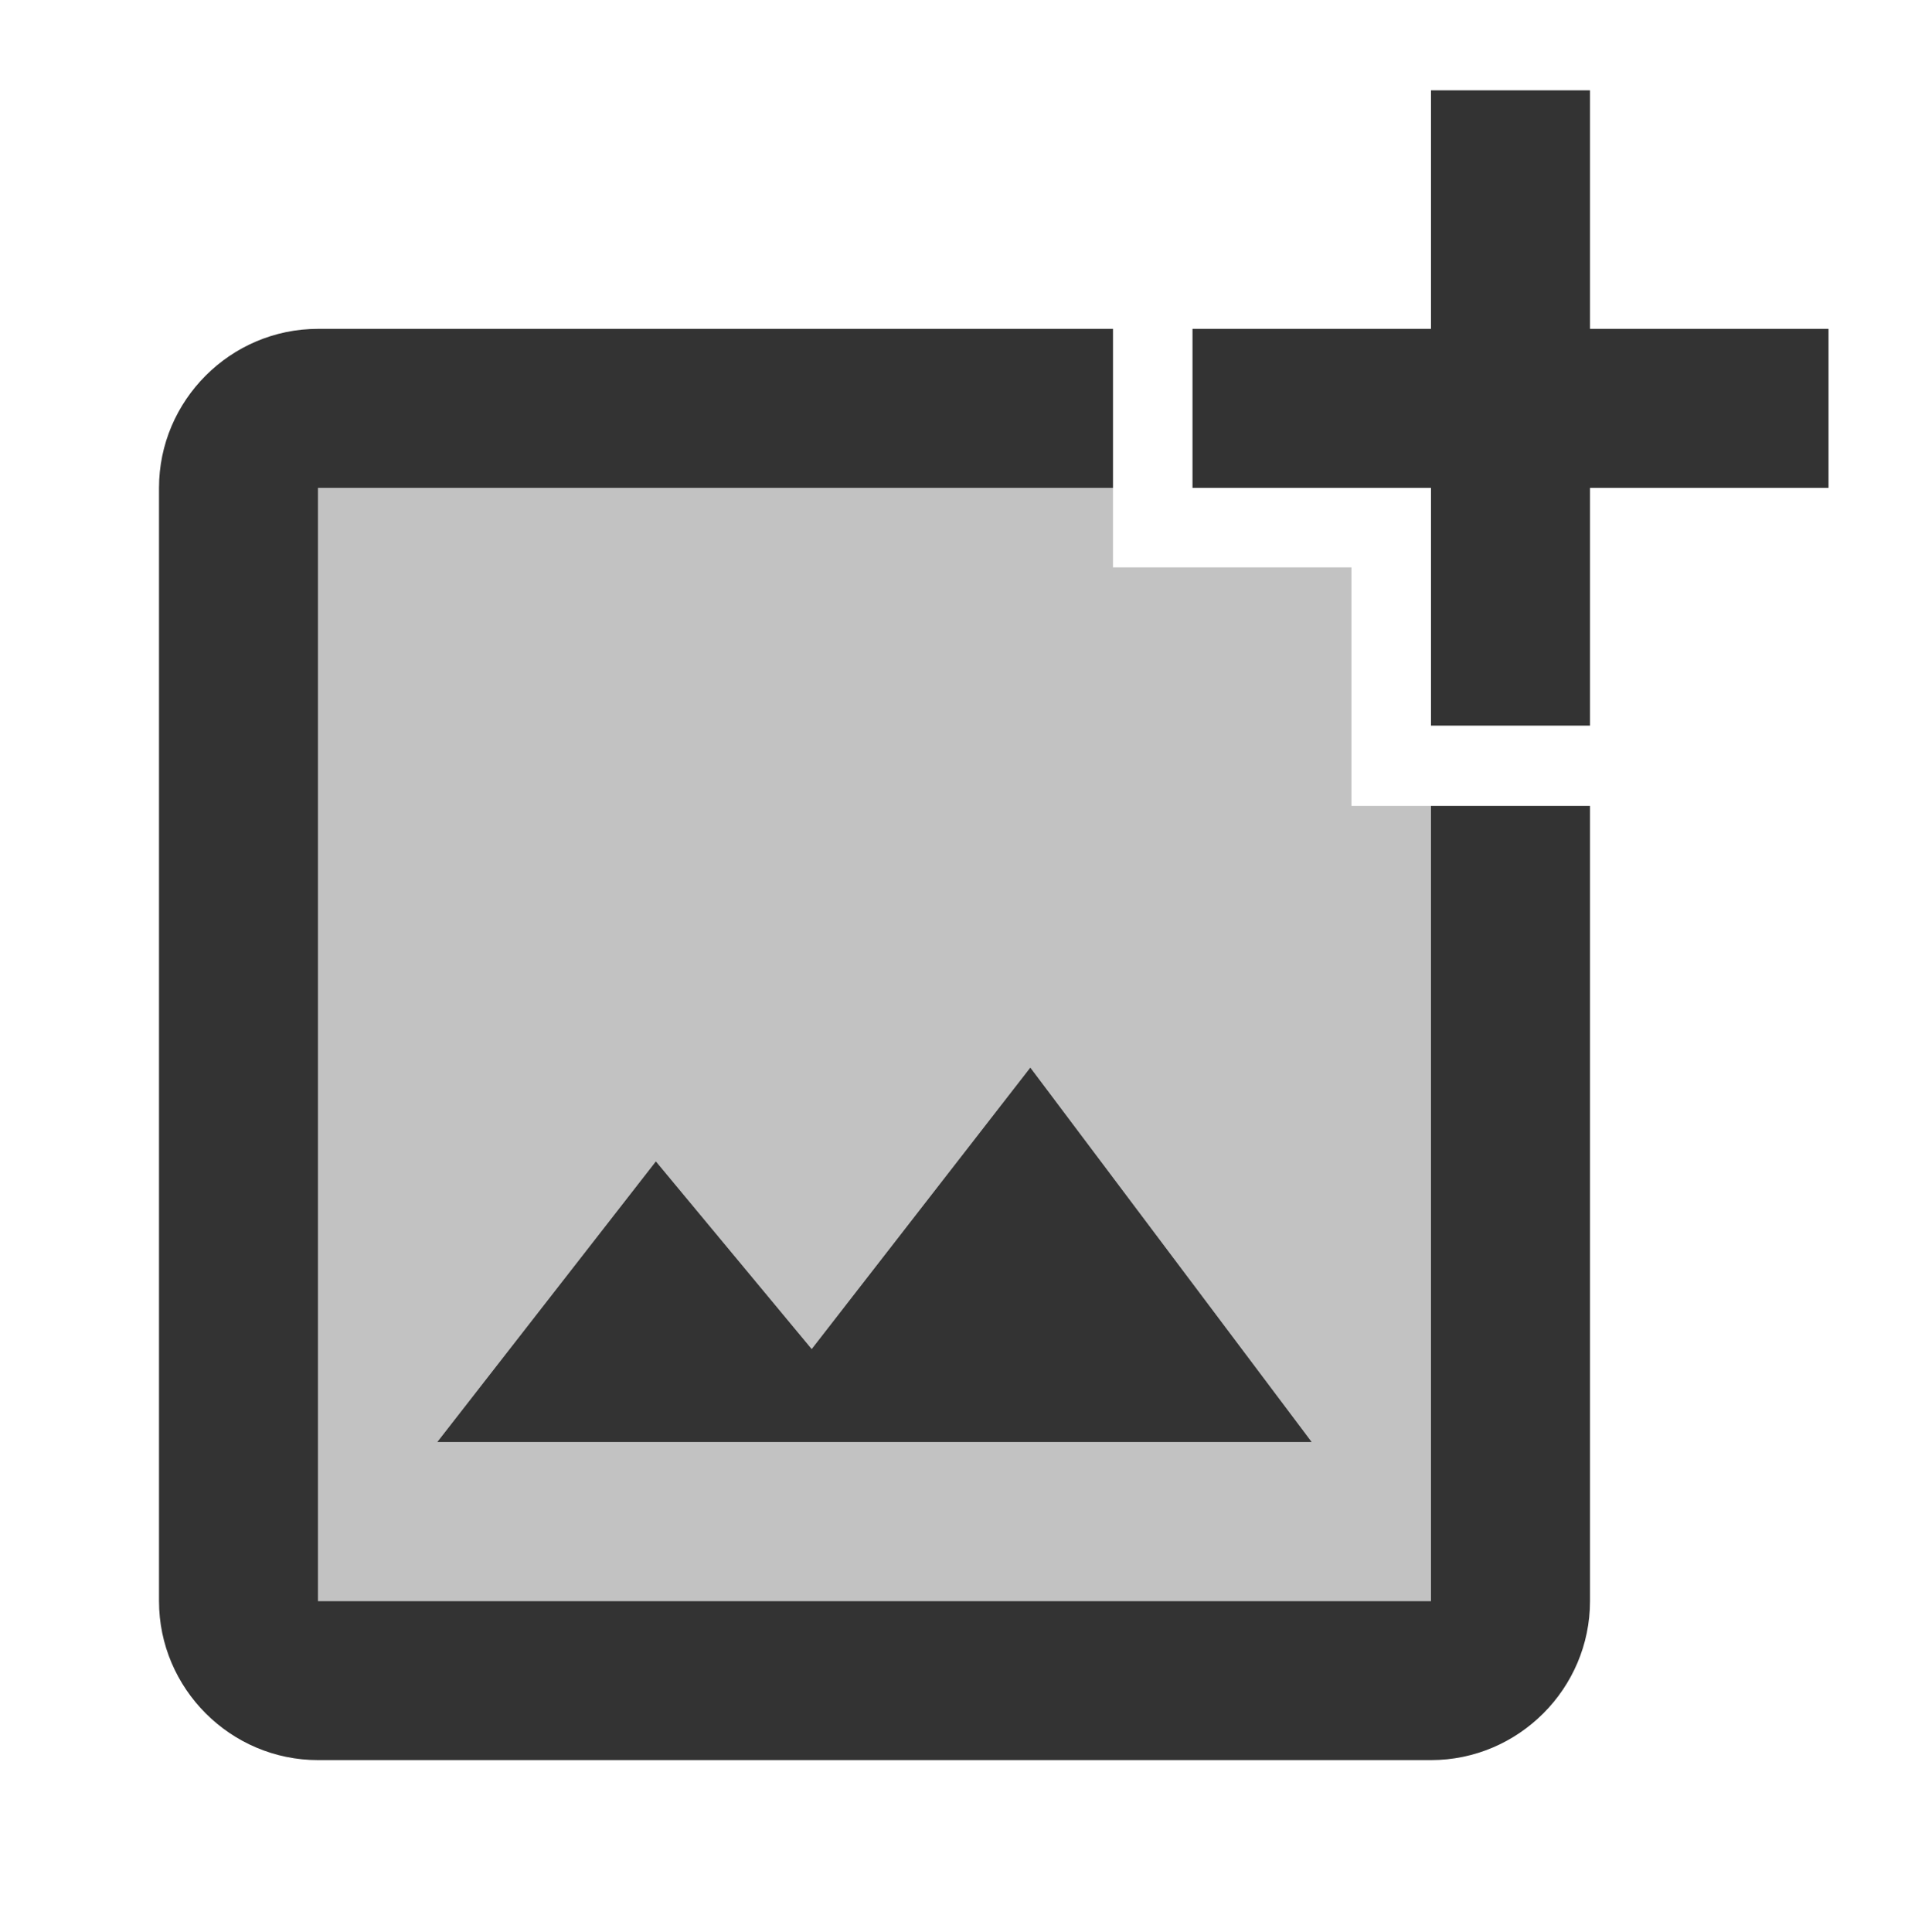 <svg width="80" height="81" viewBox="0 0 80 81" fill="none" xmlns="http://www.w3.org/2000/svg">
<g id="ic:twotone-add-photo-alternate">
<path id="Vector" d="M34.033 56.553L27.5 48.686L18.333 60.453H55L43.2 44.753L34.033 56.553Z" fill="#333333"/>
<path id="Vector_2" opacity="0.3" d="M55 60.453H18.333L27.5 48.687L34.033 56.553L43.2 44.753L55 60.453ZM56.666 23.787H46.666V20.453H13.333V67.12H60V33.786H56.666V23.787Z" fill="#333333"/>
<path id="Vector_3" d="M66.667 13.786V3.786H60V13.786H50V20.453H60V30.419H66.667V20.453H76.667V13.786H66.667ZM60 67.12H13.334V20.453H46.667V13.786H13.334C9.667 13.786 6.667 16.786 6.667 20.453V67.12C6.667 70.786 9.667 73.786 13.334 73.786H60C63.667 73.786 66.667 70.786 66.667 67.12V33.786H60V67.12Z" fill="#333333"/>
</g>
</svg>
